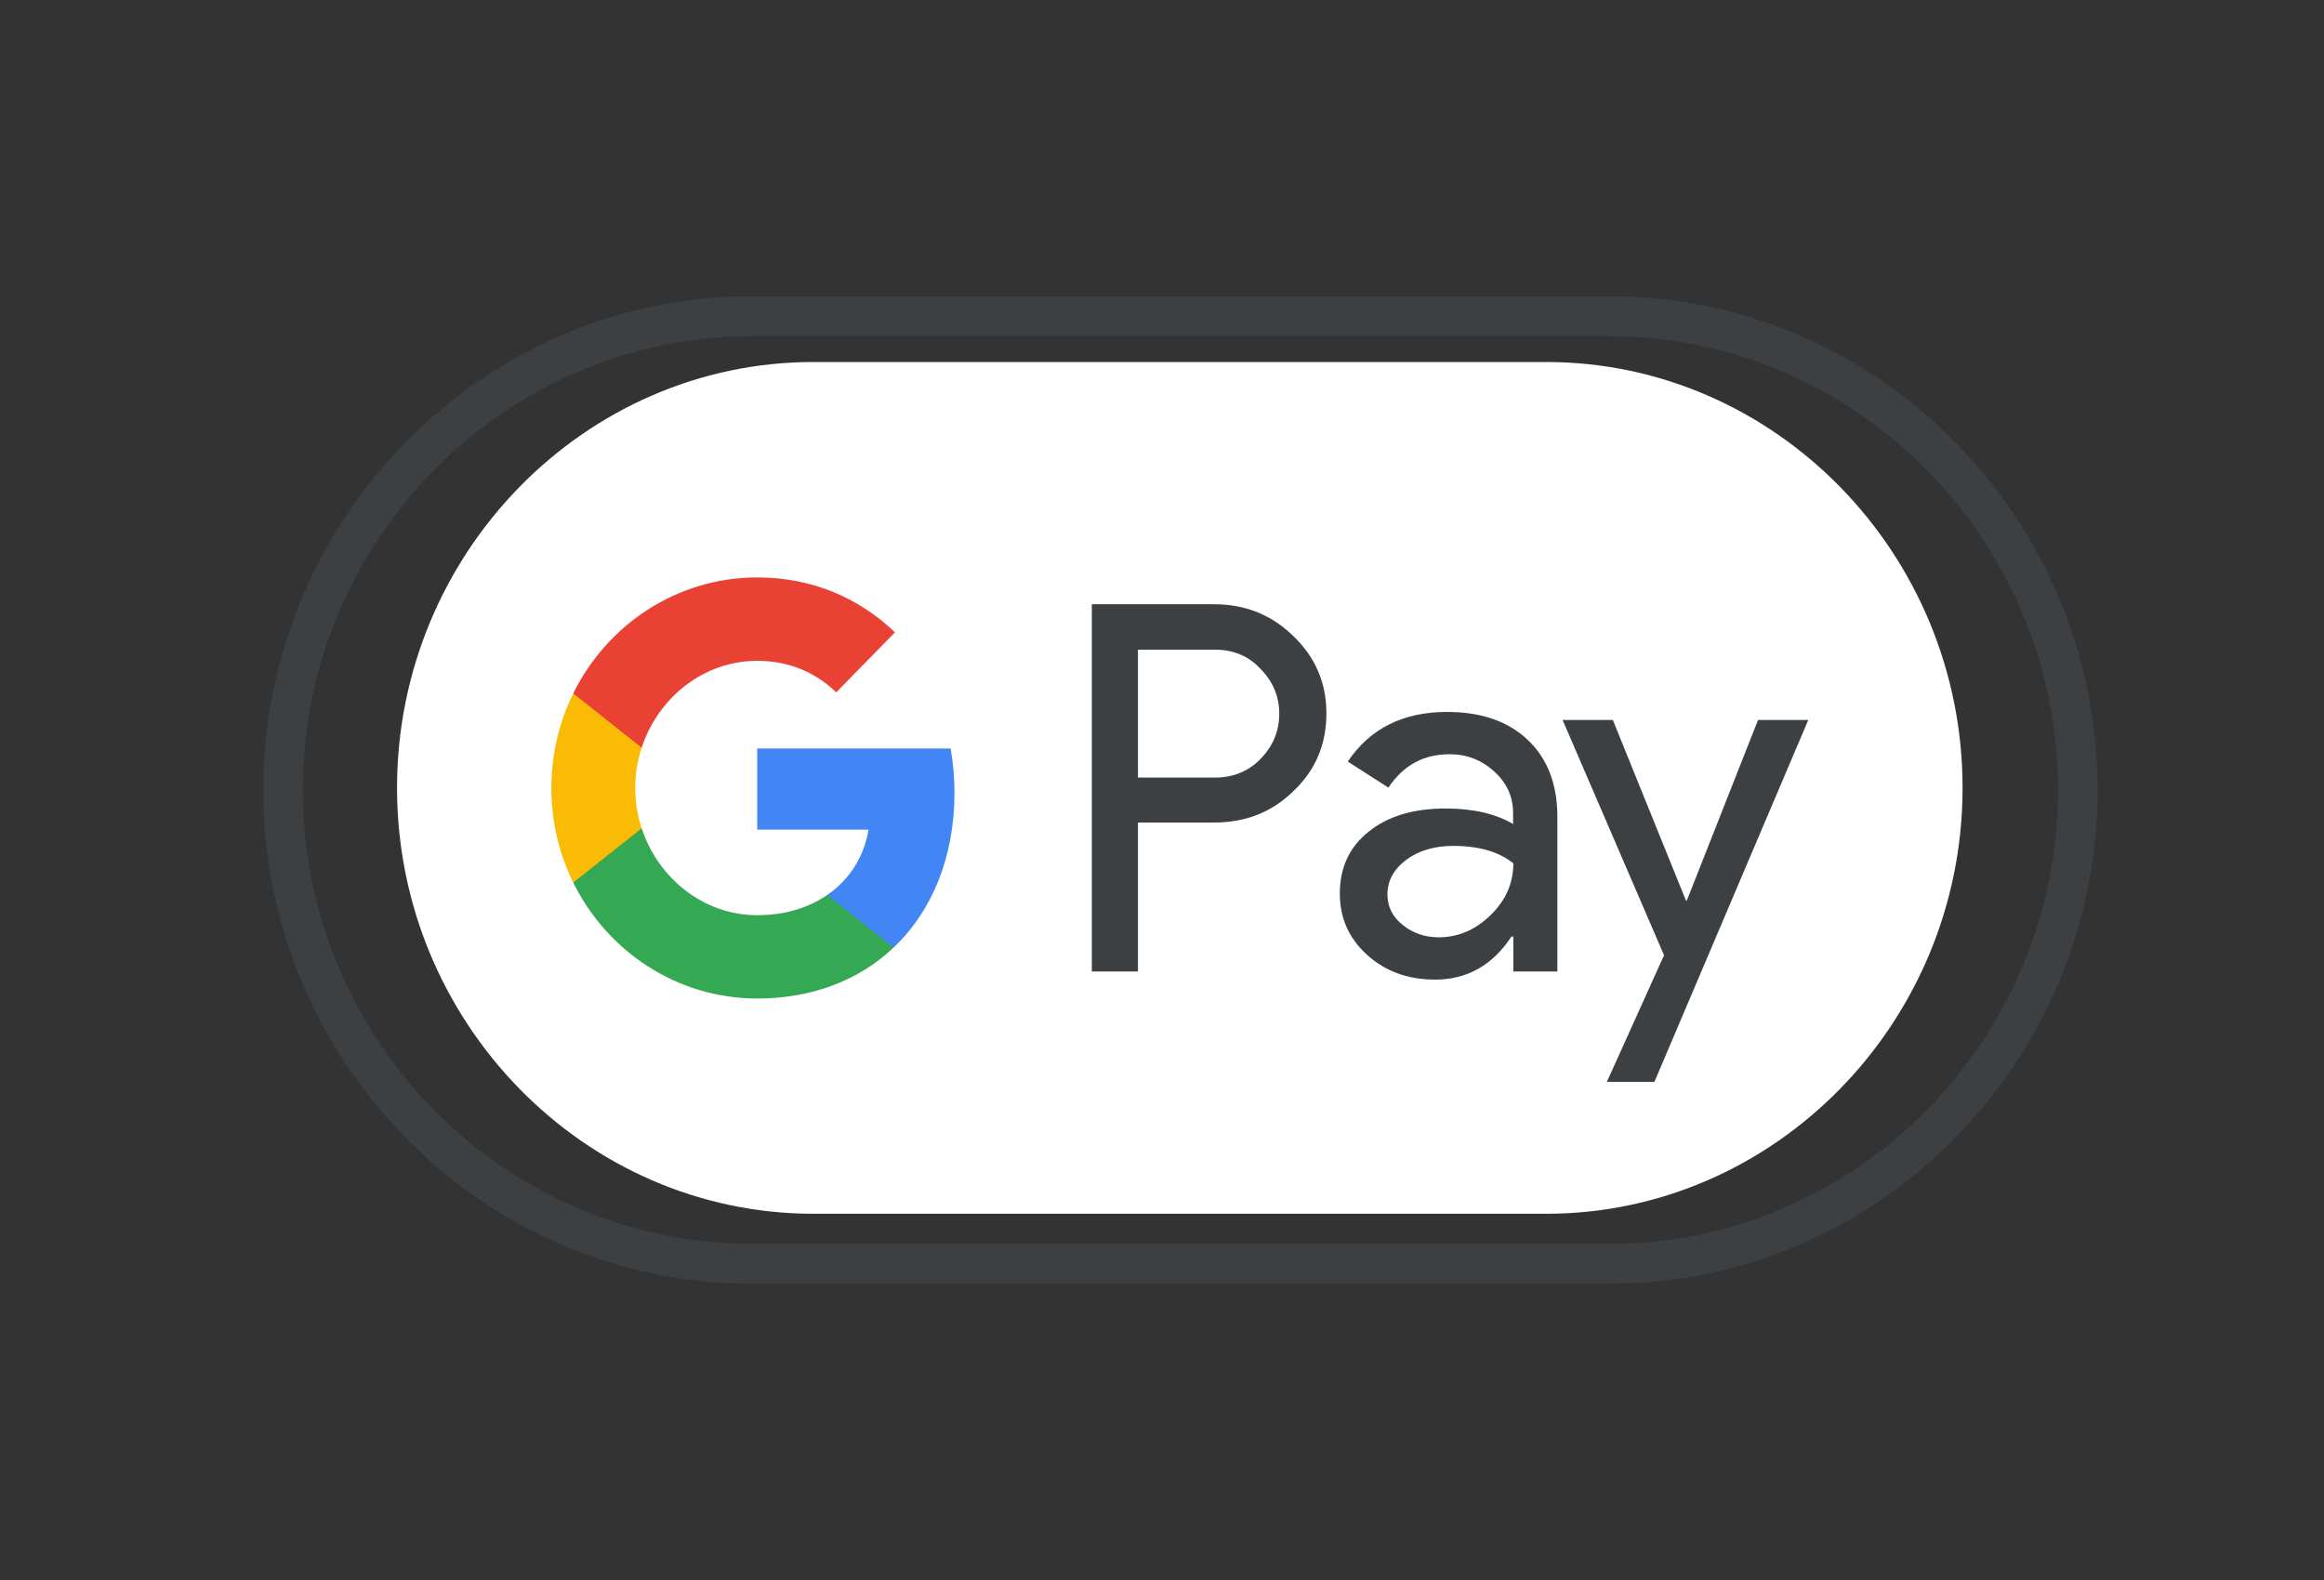 <svg width="50" height="34" viewBox="0 0 50 34" fill="none" xmlns="http://www.w3.org/2000/svg">
<rect x="0" y="0" width="50" height="34" fill="#333333" stroke="none"/>
<path d="M33.266 7.79H17.5C12.573 7.79 8.542 11.914 8.542 16.954C8.542 21.995 12.573 26.119 17.5 26.119H33.266C38.193 26.119 42.224 21.995 42.224 16.954C42.224 11.914 38.193 7.79 33.266 7.79Z" fill="white"/>
<path d="M34.633 7.236C35.929 7.236 37.189 7.496 38.375 8.006C39.524 8.5 40.553 9.207 41.445 10.104C42.332 11.002 43.03 12.049 43.518 13.212C44.022 14.413 44.279 15.688 44.279 17C44.279 18.312 44.022 19.587 43.518 20.788C43.03 21.951 42.332 22.992 41.445 23.896C40.558 24.793 39.524 25.5 38.375 25.994C37.189 26.504 35.929 26.764 34.633 26.764H16.16C14.863 26.764 13.604 26.504 12.418 25.994C11.268 25.5 10.24 24.793 9.348 23.896C8.461 22.998 7.763 21.951 7.275 20.788C6.771 19.587 6.514 18.312 6.514 17C6.514 15.688 6.771 14.413 7.275 13.212C7.763 12.049 8.461 11.008 9.348 10.104C10.235 9.207 11.268 8.5 12.418 8.006C13.604 7.496 14.863 7.236 16.16 7.236H34.633ZM34.633 6.375H16.16C10.387 6.375 5.664 11.156 5.664 17C5.664 22.844 10.387 27.625 16.16 27.625H34.633C40.406 27.625 45.129 22.844 45.129 17C45.129 11.156 40.406 6.375 34.633 6.375Z" fill="#3C4043"/>
<path d="M24.483 17.705V20.905H23.49V13.003H26.122C26.789 13.003 27.358 13.23 27.823 13.685C28.299 14.14 28.537 14.695 28.537 15.351C28.537 16.023 28.299 16.579 27.823 17.028C27.363 17.478 26.794 17.7 26.122 17.7H24.483V17.705ZM24.483 13.976V16.732H26.143C26.536 16.732 26.867 16.595 27.125 16.325C27.389 16.055 27.523 15.727 27.523 15.357C27.523 14.992 27.389 14.669 27.125 14.399C26.867 14.119 26.541 13.981 26.143 13.981H24.483V13.976Z" fill="#3C4043"/>
<path d="M31.132 15.32C31.866 15.32 32.446 15.521 32.87 15.923C33.294 16.325 33.506 16.875 33.506 17.573V20.905H32.559V20.154H32.518C32.11 20.773 31.561 21.08 30.879 21.08C30.295 21.08 29.809 20.905 29.416 20.551C29.023 20.197 28.826 19.758 28.826 19.229C28.826 18.668 29.033 18.224 29.447 17.896C29.86 17.562 30.414 17.398 31.101 17.398C31.691 17.398 32.177 17.51 32.554 17.732V17.499C32.554 17.145 32.42 16.848 32.146 16.6C31.872 16.351 31.551 16.23 31.184 16.23C30.631 16.23 30.191 16.468 29.871 16.949L28.997 16.388C29.478 15.674 30.191 15.32 31.132 15.32ZM29.85 19.245C29.85 19.509 29.959 19.731 30.181 19.906C30.398 20.08 30.657 20.17 30.951 20.17C31.37 20.17 31.742 20.012 32.068 19.694C32.394 19.377 32.559 19.007 32.559 18.578C32.249 18.329 31.82 18.203 31.267 18.203C30.863 18.203 30.527 18.303 30.259 18.499C29.985 18.705 29.85 18.954 29.85 19.245Z" fill="#3C4043"/>
<path d="M38.904 15.494L35.594 23.281H34.571L35.801 20.556L33.619 15.494H34.7L36.272 19.377H36.292L37.823 15.494H38.904Z" fill="#3C4043"/>
<path d="M20.535 17.06C20.535 16.729 20.506 16.412 20.452 16.107H16.291V17.853L18.687 17.853C18.59 18.434 18.277 18.929 17.798 19.259V20.392H19.224C20.057 19.603 20.535 18.437 20.535 17.06Z" fill="#4285F4"/>
<path d="M17.798 19.259C17.401 19.533 16.89 19.694 16.292 19.694C15.136 19.694 14.156 18.897 13.805 17.823H12.333V18.991C13.062 20.471 14.561 21.487 16.292 21.487C17.488 21.487 18.493 21.084 19.225 20.391L17.798 19.259Z" fill="#34A853"/>
<path d="M13.666 16.957C13.666 16.655 13.715 16.364 13.805 16.09V14.922H12.333C12.032 15.534 11.862 16.225 11.862 16.957C11.862 17.689 12.032 18.38 12.333 18.992L13.805 17.824C13.715 17.55 13.666 17.258 13.666 16.957Z" fill="#FABB05"/>
<path d="M16.292 14.22C16.945 14.22 17.529 14.45 17.991 14.899L19.255 13.607C18.488 12.875 17.487 12.426 16.292 12.426C14.561 12.426 13.062 13.442 12.333 14.922L13.805 16.09C14.156 15.016 15.136 14.22 16.292 14.22Z" fill="#E94235"/>
</svg>
